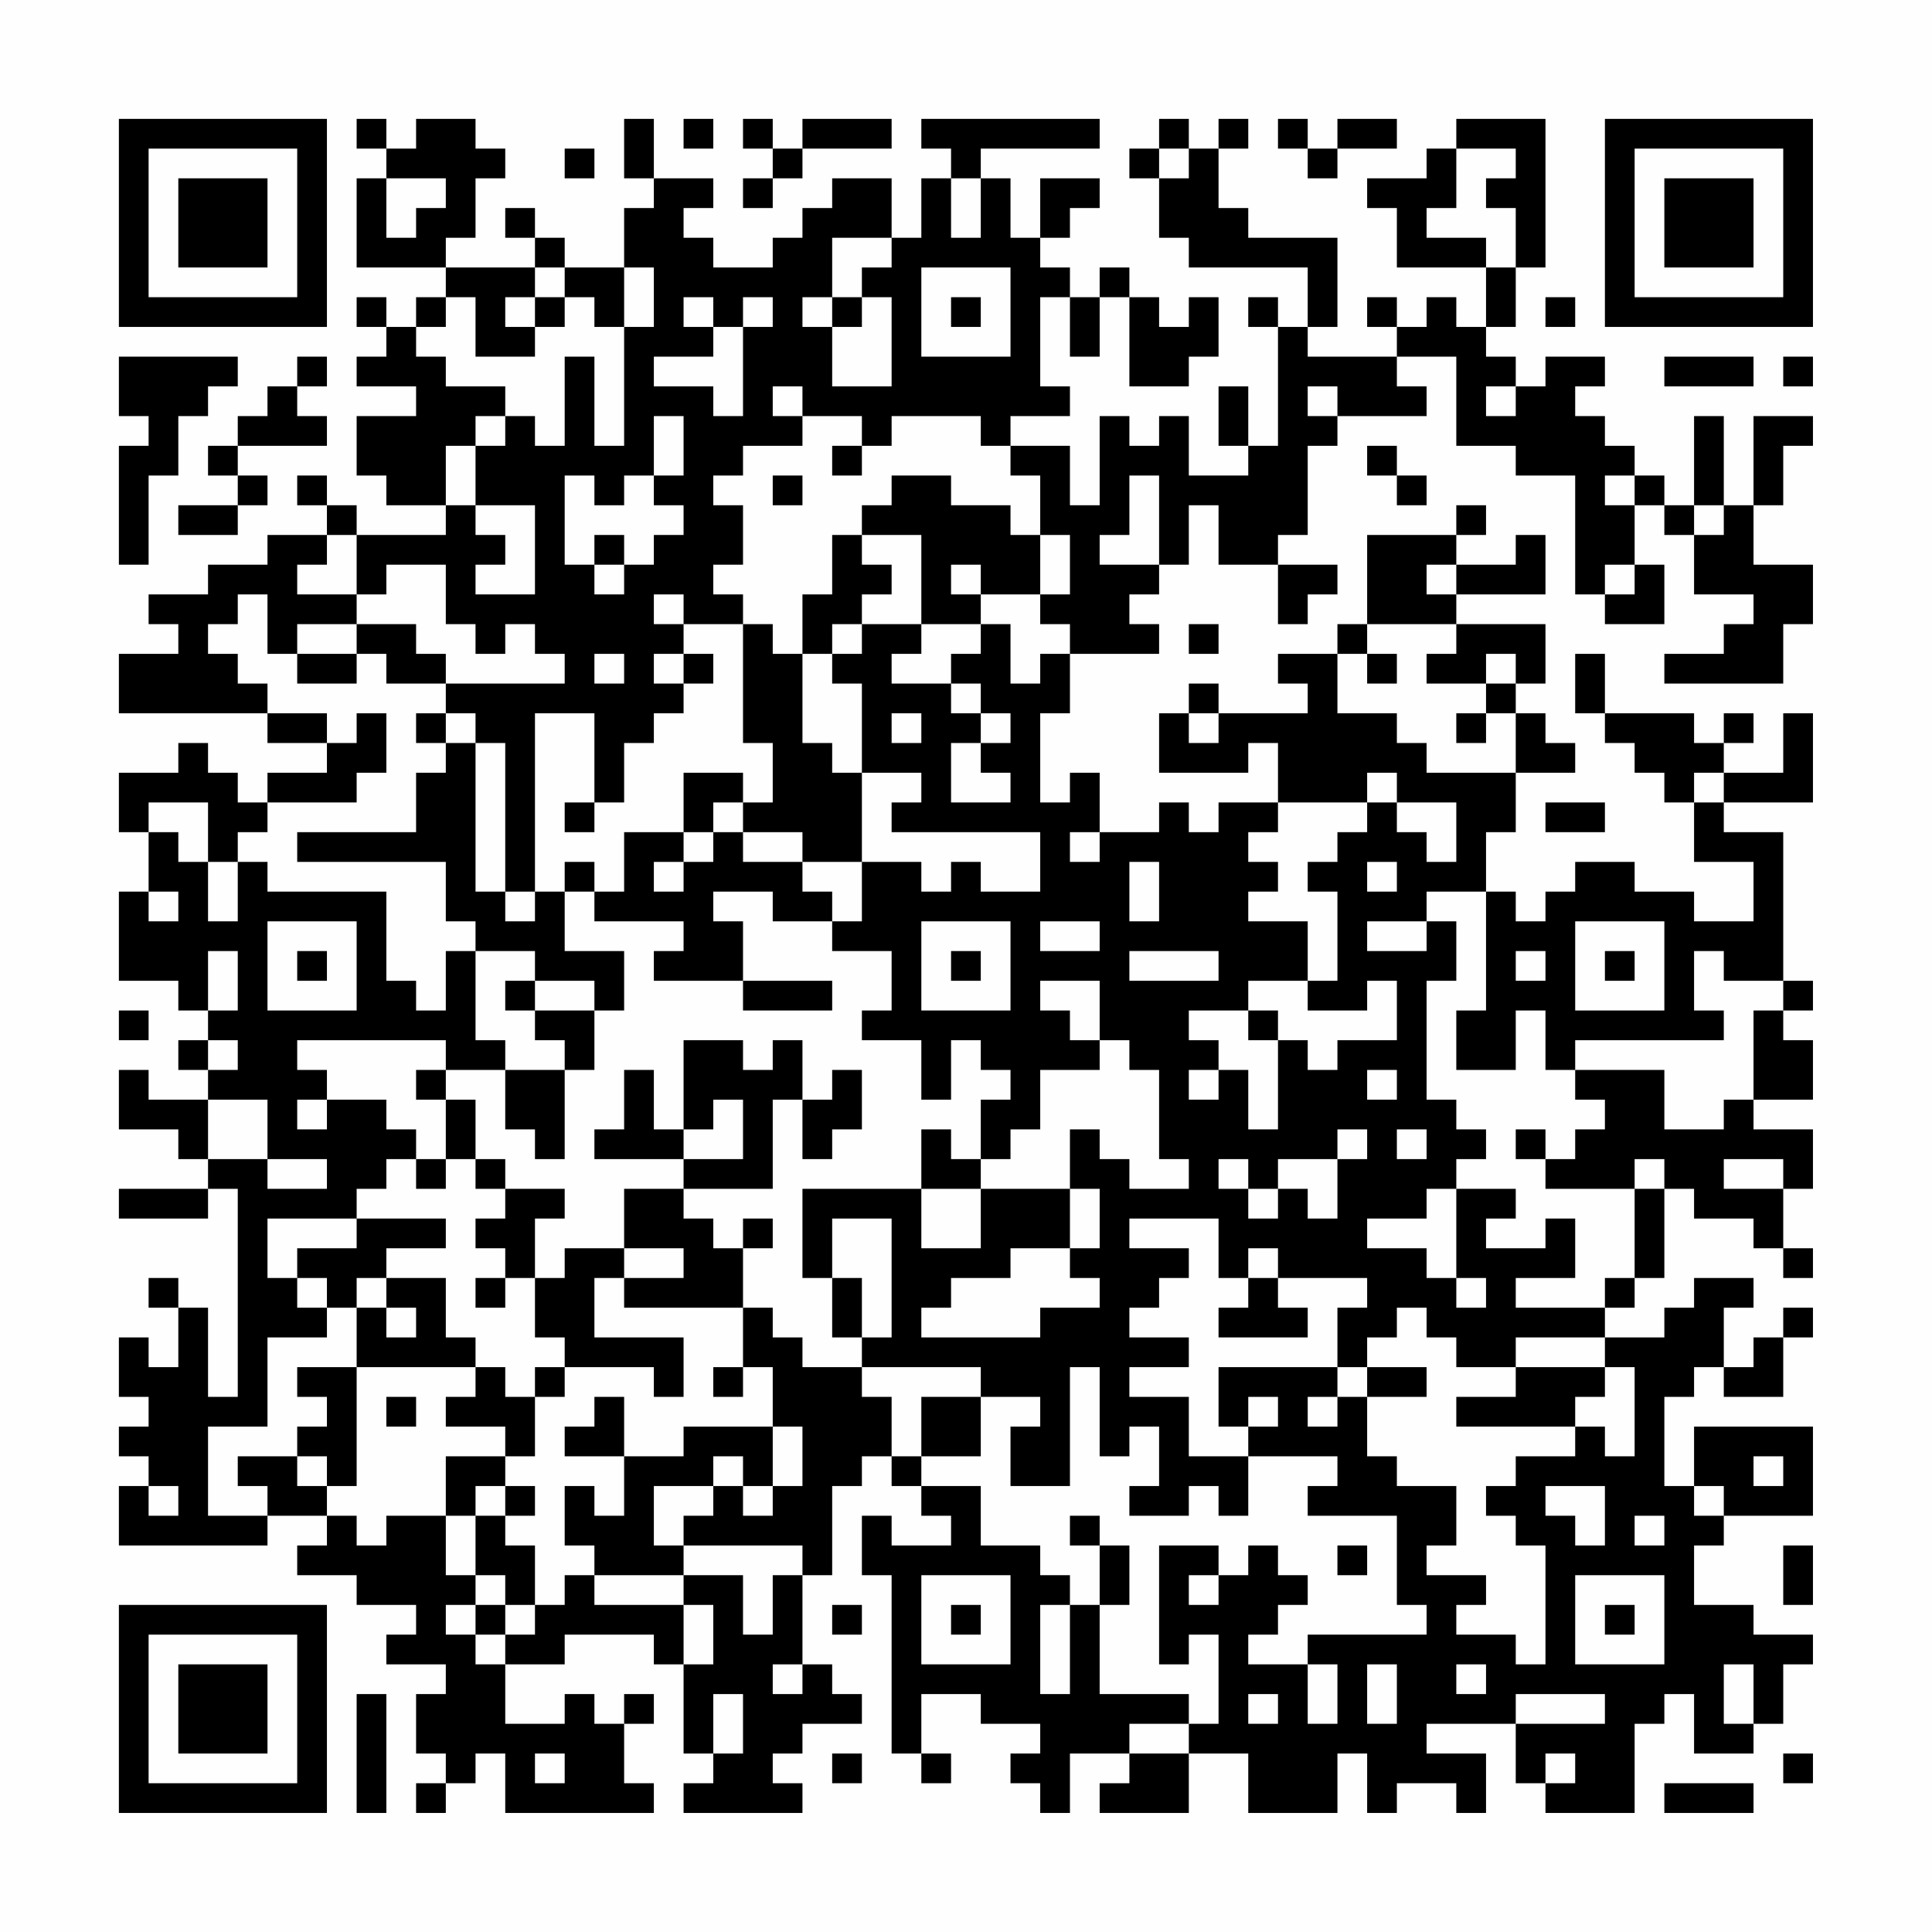 <?xml version="1.0" encoding="UTF-8"?>
<svg xmlns="http://www.w3.org/2000/svg" version="1.1" width="300" height="300" viewBox="0 0 300 300"><rect x="0" y="0" width="300" height="300" fill="#fefefe"/><g transform="scale(4.615)"><g transform="translate(4,4)"><path fill-rule="evenodd" d="M8 0L8 1L9 1L9 2L8 2L8 5L11 5L11 6L10 6L10 7L9 7L9 6L8 6L8 7L9 7L9 8L8 8L8 9L10 9L10 10L8 10L8 12L9 12L9 13L11 13L11 14L8 14L8 13L7 13L7 12L6 12L6 13L7 13L7 14L5 14L5 15L3 15L3 16L1 16L1 17L2 17L2 18L0 18L0 20L5 20L5 21L7 21L7 22L5 22L5 23L4 23L4 22L3 22L3 21L2 21L2 22L0 22L0 24L1 24L1 26L0 26L0 29L2 29L2 30L3 30L3 31L2 31L2 32L3 32L3 33L1 33L1 32L0 32L0 34L2 34L2 35L3 35L3 36L0 36L0 37L3 37L3 36L4 36L4 43L3 43L3 40L2 40L2 39L1 39L1 40L2 40L2 42L1 42L1 41L0 41L0 43L1 43L1 44L0 44L0 45L1 45L1 46L0 46L0 48L5 48L5 47L7 47L7 48L6 48L6 49L8 49L8 50L10 50L10 51L9 51L9 52L11 52L11 53L10 53L10 55L11 55L11 56L10 56L10 57L11 57L11 56L12 56L12 55L13 55L13 57L18 57L18 56L17 56L17 54L18 54L18 53L17 53L17 54L16 54L16 53L15 53L15 54L13 54L13 52L15 52L15 51L18 51L18 52L19 52L19 55L20 55L20 56L19 56L19 57L23 57L23 56L22 56L22 55L23 55L23 54L25 54L25 53L24 53L24 52L23 52L23 49L24 49L24 46L25 46L25 45L26 45L26 46L27 46L27 47L28 47L28 48L26 48L26 47L25 47L25 49L26 49L26 55L27 55L27 56L28 56L28 55L27 55L27 53L29 53L29 54L31 54L31 55L30 55L30 56L31 56L31 57L32 57L32 55L34 55L34 56L33 56L33 57L36 57L36 55L38 55L38 57L41 57L41 55L42 55L42 57L43 57L43 56L45 56L45 57L46 57L46 55L44 55L44 54L47 54L47 56L48 56L48 57L51 57L51 54L52 54L52 53L53 53L53 55L55 55L55 54L56 54L56 52L57 52L57 51L55 51L55 50L53 50L53 48L54 48L54 47L57 47L57 44L53 44L53 46L52 46L52 43L53 43L53 42L54 42L54 43L56 43L56 41L57 41L57 40L56 40L56 41L55 41L55 42L54 42L54 40L55 40L55 39L53 39L53 40L52 40L52 41L50 41L50 40L51 40L51 39L52 39L52 36L53 36L53 37L55 37L55 38L56 38L56 39L57 39L57 38L56 38L56 36L57 36L57 34L55 34L55 33L57 33L57 31L56 31L56 30L57 30L57 29L56 29L56 24L54 24L54 23L57 23L57 20L56 20L56 22L54 22L54 21L55 21L55 20L54 20L54 21L53 21L53 20L50 20L50 18L49 18L49 20L50 20L50 21L51 21L51 22L52 22L52 23L53 23L53 25L55 25L55 27L53 27L53 26L51 26L51 25L49 25L49 26L48 26L48 27L47 27L47 26L46 26L46 24L47 24L47 22L49 22L49 21L48 21L48 20L47 20L47 19L48 19L48 17L45 17L45 16L48 16L48 14L47 14L47 15L45 15L45 14L46 14L46 13L45 13L45 14L42 14L42 17L41 17L41 18L39 18L39 19L40 19L40 20L37 20L37 19L36 19L36 20L35 20L35 22L38 22L38 21L39 21L39 23L37 23L37 24L36 24L36 23L35 23L35 24L33 24L33 22L32 22L32 23L31 23L31 20L32 20L32 18L35 18L35 17L34 17L34 16L35 16L35 15L36 15L36 13L37 13L37 15L39 15L39 17L40 17L40 16L41 16L41 15L39 15L39 14L40 14L40 11L41 11L41 10L44 10L44 9L43 9L43 8L45 8L45 11L47 11L47 12L49 12L49 16L50 16L50 17L52 17L52 15L51 15L51 13L52 13L52 14L53 14L53 16L55 16L55 17L54 17L54 18L52 18L52 19L56 19L56 17L57 17L57 15L55 15L55 13L56 13L56 11L57 11L57 10L55 10L55 13L54 13L54 10L53 10L53 13L52 13L52 12L51 12L51 11L50 11L50 10L49 10L49 9L50 9L50 8L48 8L48 9L47 9L47 8L46 8L46 7L47 7L47 5L48 5L48 0L45 0L45 1L44 1L44 2L42 2L42 3L43 3L43 5L46 5L46 7L45 7L45 6L44 6L44 7L43 7L43 6L42 6L42 7L43 7L43 8L40 8L40 7L41 7L41 4L38 4L38 3L37 3L37 1L38 1L38 0L37 0L37 1L36 1L36 0L35 0L35 1L34 1L34 2L35 2L35 4L36 4L36 5L40 5L40 7L39 7L39 6L38 6L38 7L39 7L39 11L38 11L38 9L37 9L37 11L38 11L38 12L36 12L36 10L35 10L35 11L34 11L34 10L33 10L33 13L32 13L32 11L30 11L30 10L32 10L32 9L31 9L31 6L32 6L32 8L33 8L33 6L34 6L34 9L36 9L36 8L37 8L37 6L36 6L36 7L35 7L35 6L34 6L34 5L33 5L33 6L32 6L32 5L31 5L31 4L32 4L32 3L33 3L33 2L31 2L31 4L30 4L30 2L29 2L29 1L33 1L33 0L27 0L27 1L28 1L28 2L27 2L27 4L26 4L26 2L24 2L24 3L23 3L23 4L22 4L22 5L20 5L20 4L19 4L19 3L20 3L20 2L18 2L18 0L17 0L17 2L18 2L18 3L17 3L17 5L15 5L15 4L14 4L14 3L13 3L13 4L14 4L14 5L11 5L11 4L12 4L12 2L13 2L13 1L12 1L12 0L10 0L10 1L9 1L9 0ZM19 0L19 1L20 1L20 0ZM21 0L21 1L22 1L22 2L21 2L21 3L22 3L22 2L23 2L23 1L26 1L26 0L23 0L23 1L22 1L22 0ZM39 0L39 1L40 1L40 2L41 2L41 1L43 1L43 0L41 0L41 1L40 1L40 0ZM15 1L15 2L16 2L16 1ZM35 1L35 2L36 2L36 1ZM45 1L45 3L44 3L44 4L46 4L46 5L47 5L47 3L46 3L46 2L47 2L47 1ZM9 2L9 4L10 4L10 3L11 3L11 2ZM28 2L28 4L29 4L29 2ZM24 4L24 6L23 6L23 7L24 7L24 9L26 9L26 6L25 6L25 5L26 5L26 4ZM14 5L14 6L13 6L13 7L14 7L14 8L12 8L12 6L11 6L11 7L10 7L10 8L11 8L11 9L13 9L13 10L12 10L12 11L11 11L11 13L12 13L12 14L13 14L13 15L12 15L12 16L14 16L14 13L12 13L12 11L13 11L13 10L14 10L14 11L15 11L15 8L16 8L16 11L17 11L17 7L18 7L18 5L17 5L17 7L16 7L16 6L15 6L15 5ZM27 5L27 8L30 8L30 5ZM14 6L14 7L15 7L15 6ZM19 6L19 7L20 7L20 8L18 8L18 9L20 9L20 10L21 10L21 7L22 7L22 6L21 6L21 7L20 7L20 6ZM24 6L24 7L25 7L25 6ZM28 6L28 7L29 7L29 6ZM48 6L48 7L49 7L49 6ZM0 8L0 10L1 10L1 11L0 11L0 15L1 15L1 12L2 12L2 10L3 10L3 9L4 9L4 8ZM6 8L6 9L5 9L5 10L4 10L4 11L3 11L3 12L4 12L4 13L2 13L2 14L4 14L4 13L5 13L5 12L4 12L4 11L7 11L7 10L6 10L6 9L7 9L7 8ZM52 8L52 9L55 9L55 8ZM56 8L56 9L57 9L57 8ZM22 9L22 10L23 10L23 11L21 11L21 12L20 12L20 13L21 13L21 15L20 15L20 16L21 16L21 17L19 17L19 16L18 16L18 17L19 17L19 18L18 18L18 19L19 19L19 20L18 20L18 21L17 21L17 23L16 23L16 20L14 20L14 26L13 26L13 21L12 21L12 20L11 20L11 19L15 19L15 18L14 18L14 17L13 17L13 18L12 18L12 17L11 17L11 15L9 15L9 16L8 16L8 14L7 14L7 15L6 15L6 16L8 16L8 17L6 17L6 18L5 18L5 16L4 16L4 17L3 17L3 18L4 18L4 19L5 19L5 20L7 20L7 21L8 21L8 20L9 20L9 22L8 22L8 23L5 23L5 24L4 24L4 25L3 25L3 23L1 23L1 24L2 24L2 25L3 25L3 27L4 27L4 25L5 25L5 26L9 26L9 29L10 29L10 30L11 30L11 28L12 28L12 31L13 31L13 32L11 32L11 31L6 31L6 32L7 32L7 33L6 33L6 34L7 34L7 33L9 33L9 34L10 34L10 35L9 35L9 36L8 36L8 37L5 37L5 39L6 39L6 40L7 40L7 41L5 41L5 44L3 44L3 47L5 47L5 46L4 46L4 45L6 45L6 46L7 46L7 47L8 47L8 48L9 48L9 47L11 47L11 49L12 49L12 50L11 50L11 51L12 51L12 52L13 52L13 51L14 51L14 50L15 50L15 49L16 49L16 50L19 50L19 52L20 52L20 50L19 50L19 49L21 49L21 51L22 51L22 49L23 49L23 48L19 48L19 47L20 47L20 46L21 46L21 47L22 47L22 46L23 46L23 44L22 44L22 42L21 42L21 40L22 40L22 41L23 41L23 42L25 42L25 43L26 43L26 45L27 45L27 46L29 46L29 48L31 48L31 49L32 49L32 50L31 50L31 53L32 53L32 50L33 50L33 53L36 53L36 54L34 54L34 55L36 55L36 54L37 54L37 51L36 51L36 52L35 52L35 48L37 48L37 49L36 49L36 50L37 50L37 49L38 49L38 48L39 48L39 49L40 49L40 50L39 50L39 51L38 51L38 52L40 52L40 54L41 54L41 52L40 52L40 51L44 51L44 50L43 50L43 47L40 47L40 46L41 46L41 45L38 45L38 44L39 44L39 43L38 43L38 44L37 44L37 42L41 42L41 43L40 43L40 44L41 44L41 43L42 43L42 45L43 45L43 46L45 46L45 48L44 48L44 49L46 49L46 50L45 50L45 51L47 51L47 52L48 52L48 48L47 48L47 47L46 47L46 46L47 46L47 45L49 45L49 44L50 44L50 45L51 45L51 42L50 42L50 41L47 41L47 42L45 42L45 41L44 41L44 40L43 40L43 41L42 41L42 42L41 42L41 40L42 40L42 39L39 39L39 38L38 38L38 39L37 39L37 37L34 37L34 38L36 38L36 39L35 39L35 40L34 40L34 41L36 41L36 42L34 42L34 43L36 43L36 45L38 45L38 47L37 47L37 46L36 46L36 47L34 47L34 46L35 46L35 44L34 44L34 45L33 45L33 42L32 42L32 46L30 46L30 44L31 44L31 43L29 43L29 42L25 42L25 41L26 41L26 37L24 37L24 39L23 39L23 36L27 36L27 38L29 38L29 36L32 36L32 38L30 38L30 39L28 39L28 40L27 40L27 41L31 41L31 40L33 40L33 39L32 39L32 38L33 38L33 36L32 36L32 34L33 34L33 35L34 35L34 36L36 36L36 35L35 35L35 32L34 32L34 31L33 31L33 29L31 29L31 30L32 30L32 31L33 31L33 32L31 32L31 34L30 34L30 35L29 35L29 33L30 33L30 32L29 32L29 31L28 31L28 33L27 33L27 31L25 31L25 30L26 30L26 28L24 28L24 27L25 27L25 25L27 25L27 26L28 26L28 25L29 25L29 26L31 26L31 24L26 24L26 23L27 23L27 22L25 22L25 19L24 19L24 18L25 18L25 17L27 17L27 18L26 18L26 19L28 19L28 20L29 20L29 21L28 21L28 23L30 23L30 22L29 22L29 21L30 21L30 20L29 20L29 19L28 19L28 18L29 18L29 17L30 17L30 19L31 19L31 18L32 18L32 17L31 17L31 16L32 16L32 14L31 14L31 12L30 12L30 11L29 11L29 10L26 10L26 11L25 11L25 10L23 10L23 9ZM40 9L40 10L41 10L41 9ZM46 9L46 10L47 10L47 9ZM18 10L18 12L17 12L17 13L16 13L16 12L15 12L15 15L16 15L16 16L17 16L17 15L18 15L18 14L19 14L19 13L18 13L18 12L19 12L19 10ZM24 11L24 12L25 12L25 11ZM42 11L42 12L43 12L43 13L44 13L44 12L43 12L43 11ZM22 12L22 13L23 13L23 12ZM26 12L26 13L25 13L25 14L24 14L24 16L23 16L23 18L22 18L22 17L21 17L21 21L22 21L22 23L21 23L21 22L19 22L19 24L17 24L17 26L16 26L16 25L15 25L15 26L14 26L14 27L13 27L13 26L12 26L12 21L11 21L11 20L10 20L10 21L11 21L11 22L10 22L10 24L6 24L6 25L11 25L11 27L12 27L12 28L14 28L14 29L13 29L13 30L14 30L14 31L15 31L15 32L13 32L13 34L14 34L14 35L15 35L15 32L16 32L16 30L17 30L17 28L15 28L15 26L16 26L16 27L19 27L19 28L18 28L18 29L21 29L21 30L24 30L24 29L21 29L21 27L20 27L20 26L22 26L22 27L24 27L24 26L23 26L23 25L25 25L25 22L24 22L24 21L23 21L23 18L24 18L24 17L25 17L25 16L26 16L26 15L25 15L25 14L27 14L27 17L29 17L29 16L31 16L31 14L30 14L30 13L28 13L28 12ZM34 12L34 14L33 14L33 15L35 15L35 12ZM50 12L50 13L51 13L51 12ZM53 13L53 14L54 14L54 13ZM16 14L16 15L17 15L17 14ZM28 15L28 16L29 16L29 15ZM44 15L44 16L45 16L45 15ZM50 15L50 16L51 16L51 15ZM8 17L8 18L6 18L6 19L8 19L8 18L9 18L9 19L11 19L11 18L10 18L10 17ZM36 17L36 18L37 18L37 17ZM42 17L42 18L41 18L41 20L43 20L43 21L44 21L44 22L47 22L47 20L46 20L46 19L47 19L47 18L46 18L46 19L44 19L44 18L45 18L45 17ZM16 18L16 19L17 19L17 18ZM19 18L19 19L20 19L20 18ZM42 18L42 19L43 19L43 18ZM26 20L26 21L27 21L27 20ZM36 20L36 21L37 21L37 20ZM45 20L45 21L46 21L46 20ZM42 22L42 23L39 23L39 24L38 24L38 25L39 25L39 26L38 26L38 27L40 27L40 29L38 29L38 30L36 30L36 31L37 31L37 32L36 32L36 33L37 33L37 32L38 32L38 34L39 34L39 31L40 31L40 32L41 32L41 31L43 31L43 29L42 29L42 30L40 30L40 29L41 29L41 26L40 26L40 25L41 25L41 24L42 24L42 23L43 23L43 24L44 24L44 25L45 25L45 23L43 23L43 22ZM53 22L53 23L54 23L54 22ZM15 23L15 24L16 24L16 23ZM20 23L20 24L19 24L19 25L18 25L18 26L19 26L19 25L20 25L20 24L21 24L21 25L23 25L23 24L21 24L21 23ZM48 23L48 24L50 24L50 23ZM32 24L32 25L33 25L33 24ZM34 25L34 27L35 27L35 25ZM42 25L42 26L43 26L43 25ZM1 26L1 27L2 27L2 26ZM44 26L44 27L42 27L42 28L44 28L44 27L45 27L45 29L44 29L44 33L45 33L45 34L46 34L46 35L45 35L45 36L44 36L44 37L42 37L42 38L44 38L44 39L45 39L45 40L46 40L46 39L45 39L45 36L47 36L47 37L46 37L46 38L48 38L48 37L49 37L49 39L47 39L47 40L50 40L50 39L51 39L51 36L52 36L52 35L51 35L51 36L48 36L48 35L49 35L49 34L50 34L50 33L49 33L49 32L52 32L52 34L54 34L54 33L55 33L55 30L56 30L56 29L54 29L54 28L53 28L53 30L54 30L54 31L49 31L49 32L48 32L48 30L47 30L47 32L45 32L45 30L46 30L46 26ZM5 27L5 30L8 30L8 27ZM27 27L27 30L30 30L30 27ZM31 27L31 28L33 28L33 27ZM49 27L49 30L52 30L52 27ZM3 28L3 30L4 30L4 28ZM6 28L6 29L7 29L7 28ZM28 28L28 29L29 29L29 28ZM34 28L34 29L37 29L37 28ZM47 28L47 29L48 29L48 28ZM50 28L50 29L51 29L51 28ZM14 29L14 30L16 30L16 29ZM0 30L0 31L1 31L1 30ZM38 30L38 31L39 31L39 30ZM3 31L3 32L4 32L4 31ZM19 31L19 34L18 34L18 32L17 32L17 34L16 34L16 35L19 35L19 36L17 36L17 38L15 38L15 39L14 39L14 37L15 37L15 36L13 36L13 35L12 35L12 33L11 33L11 32L10 32L10 33L11 33L11 35L10 35L10 36L11 36L11 35L12 35L12 36L13 36L13 37L12 37L12 38L13 38L13 39L12 39L12 40L13 40L13 39L14 39L14 41L15 41L15 42L14 42L14 43L13 43L13 42L12 42L12 41L11 41L11 39L9 39L9 38L11 38L11 37L8 37L8 38L6 38L6 39L7 39L7 40L8 40L8 42L6 42L6 43L7 43L7 44L6 44L6 45L7 45L7 46L8 46L8 42L12 42L12 43L11 43L11 44L13 44L13 45L11 45L11 47L12 47L12 49L13 49L13 50L12 50L12 51L13 51L13 50L14 50L14 48L13 48L13 47L14 47L14 46L13 46L13 45L14 45L14 43L15 43L15 42L18 42L18 43L19 43L19 41L16 41L16 39L17 39L17 40L21 40L21 38L22 38L22 37L21 37L21 38L20 38L20 37L19 37L19 36L22 36L22 33L23 33L23 35L24 35L24 34L25 34L25 32L24 32L24 33L23 33L23 31L22 31L22 32L21 32L21 31ZM42 32L42 33L43 33L43 32ZM3 33L3 35L5 35L5 36L7 36L7 35L5 35L5 33ZM20 33L20 34L19 34L19 35L21 35L21 33ZM27 34L27 36L29 36L29 35L28 35L28 34ZM41 34L41 35L39 35L39 36L38 36L38 35L37 35L37 36L38 36L38 37L39 37L39 36L40 36L40 37L41 37L41 35L42 35L42 34ZM43 34L43 35L44 35L44 34ZM47 34L47 35L48 35L48 34ZM54 35L54 36L56 36L56 35ZM17 38L17 39L19 39L19 38ZM8 39L8 40L9 40L9 41L10 41L10 40L9 40L9 39ZM24 39L24 41L25 41L25 39ZM38 39L38 40L37 40L37 41L40 41L40 40L39 40L39 39ZM20 42L20 43L21 43L21 42ZM42 42L42 43L44 43L44 42ZM47 42L47 43L45 43L45 44L49 44L49 43L50 43L50 42ZM9 43L9 44L10 44L10 43ZM16 43L16 44L15 44L15 45L17 45L17 47L16 47L16 46L15 46L15 48L16 48L16 49L19 49L19 48L18 48L18 46L20 46L20 45L21 45L21 46L22 46L22 44L19 44L19 45L17 45L17 43ZM27 43L27 45L29 45L29 43ZM55 45L55 46L56 46L56 45ZM1 46L1 47L2 47L2 46ZM12 46L12 47L13 47L13 46ZM48 46L48 47L49 47L49 48L50 48L50 46ZM53 46L53 47L54 47L54 46ZM32 47L32 48L33 48L33 50L34 50L34 48L33 48L33 47ZM51 47L51 48L52 48L52 47ZM41 48L41 49L42 49L42 48ZM56 48L56 50L57 50L57 48ZM27 49L27 52L30 52L30 49ZM49 49L49 52L52 52L52 49ZM24 50L24 51L25 51L25 50ZM28 50L28 51L29 51L29 50ZM50 50L50 51L51 51L51 50ZM22 52L22 53L23 53L23 52ZM42 52L42 54L43 54L43 52ZM45 52L45 53L46 53L46 52ZM54 52L54 54L55 54L55 52ZM8 53L8 57L9 57L9 53ZM20 53L20 55L21 55L21 53ZM38 53L38 54L39 54L39 53ZM47 53L47 54L50 54L50 53ZM14 55L14 56L15 56L15 55ZM24 55L24 56L25 56L25 55ZM48 55L48 56L49 56L49 55ZM56 55L56 56L57 56L57 55ZM52 56L52 57L55 57L55 56ZM0 0L0 7L7 7L7 0ZM1 1L1 6L6 6L6 1ZM2 2L2 5L5 5L5 2ZM50 0L50 7L57 7L57 0ZM51 1L51 6L56 6L56 1ZM52 2L52 5L55 5L55 2ZM0 50L0 57L7 57L7 50ZM1 51L1 56L6 56L6 51ZM2 52L2 55L5 55L5 52Z" fill="#000000"/></g></g></svg>
